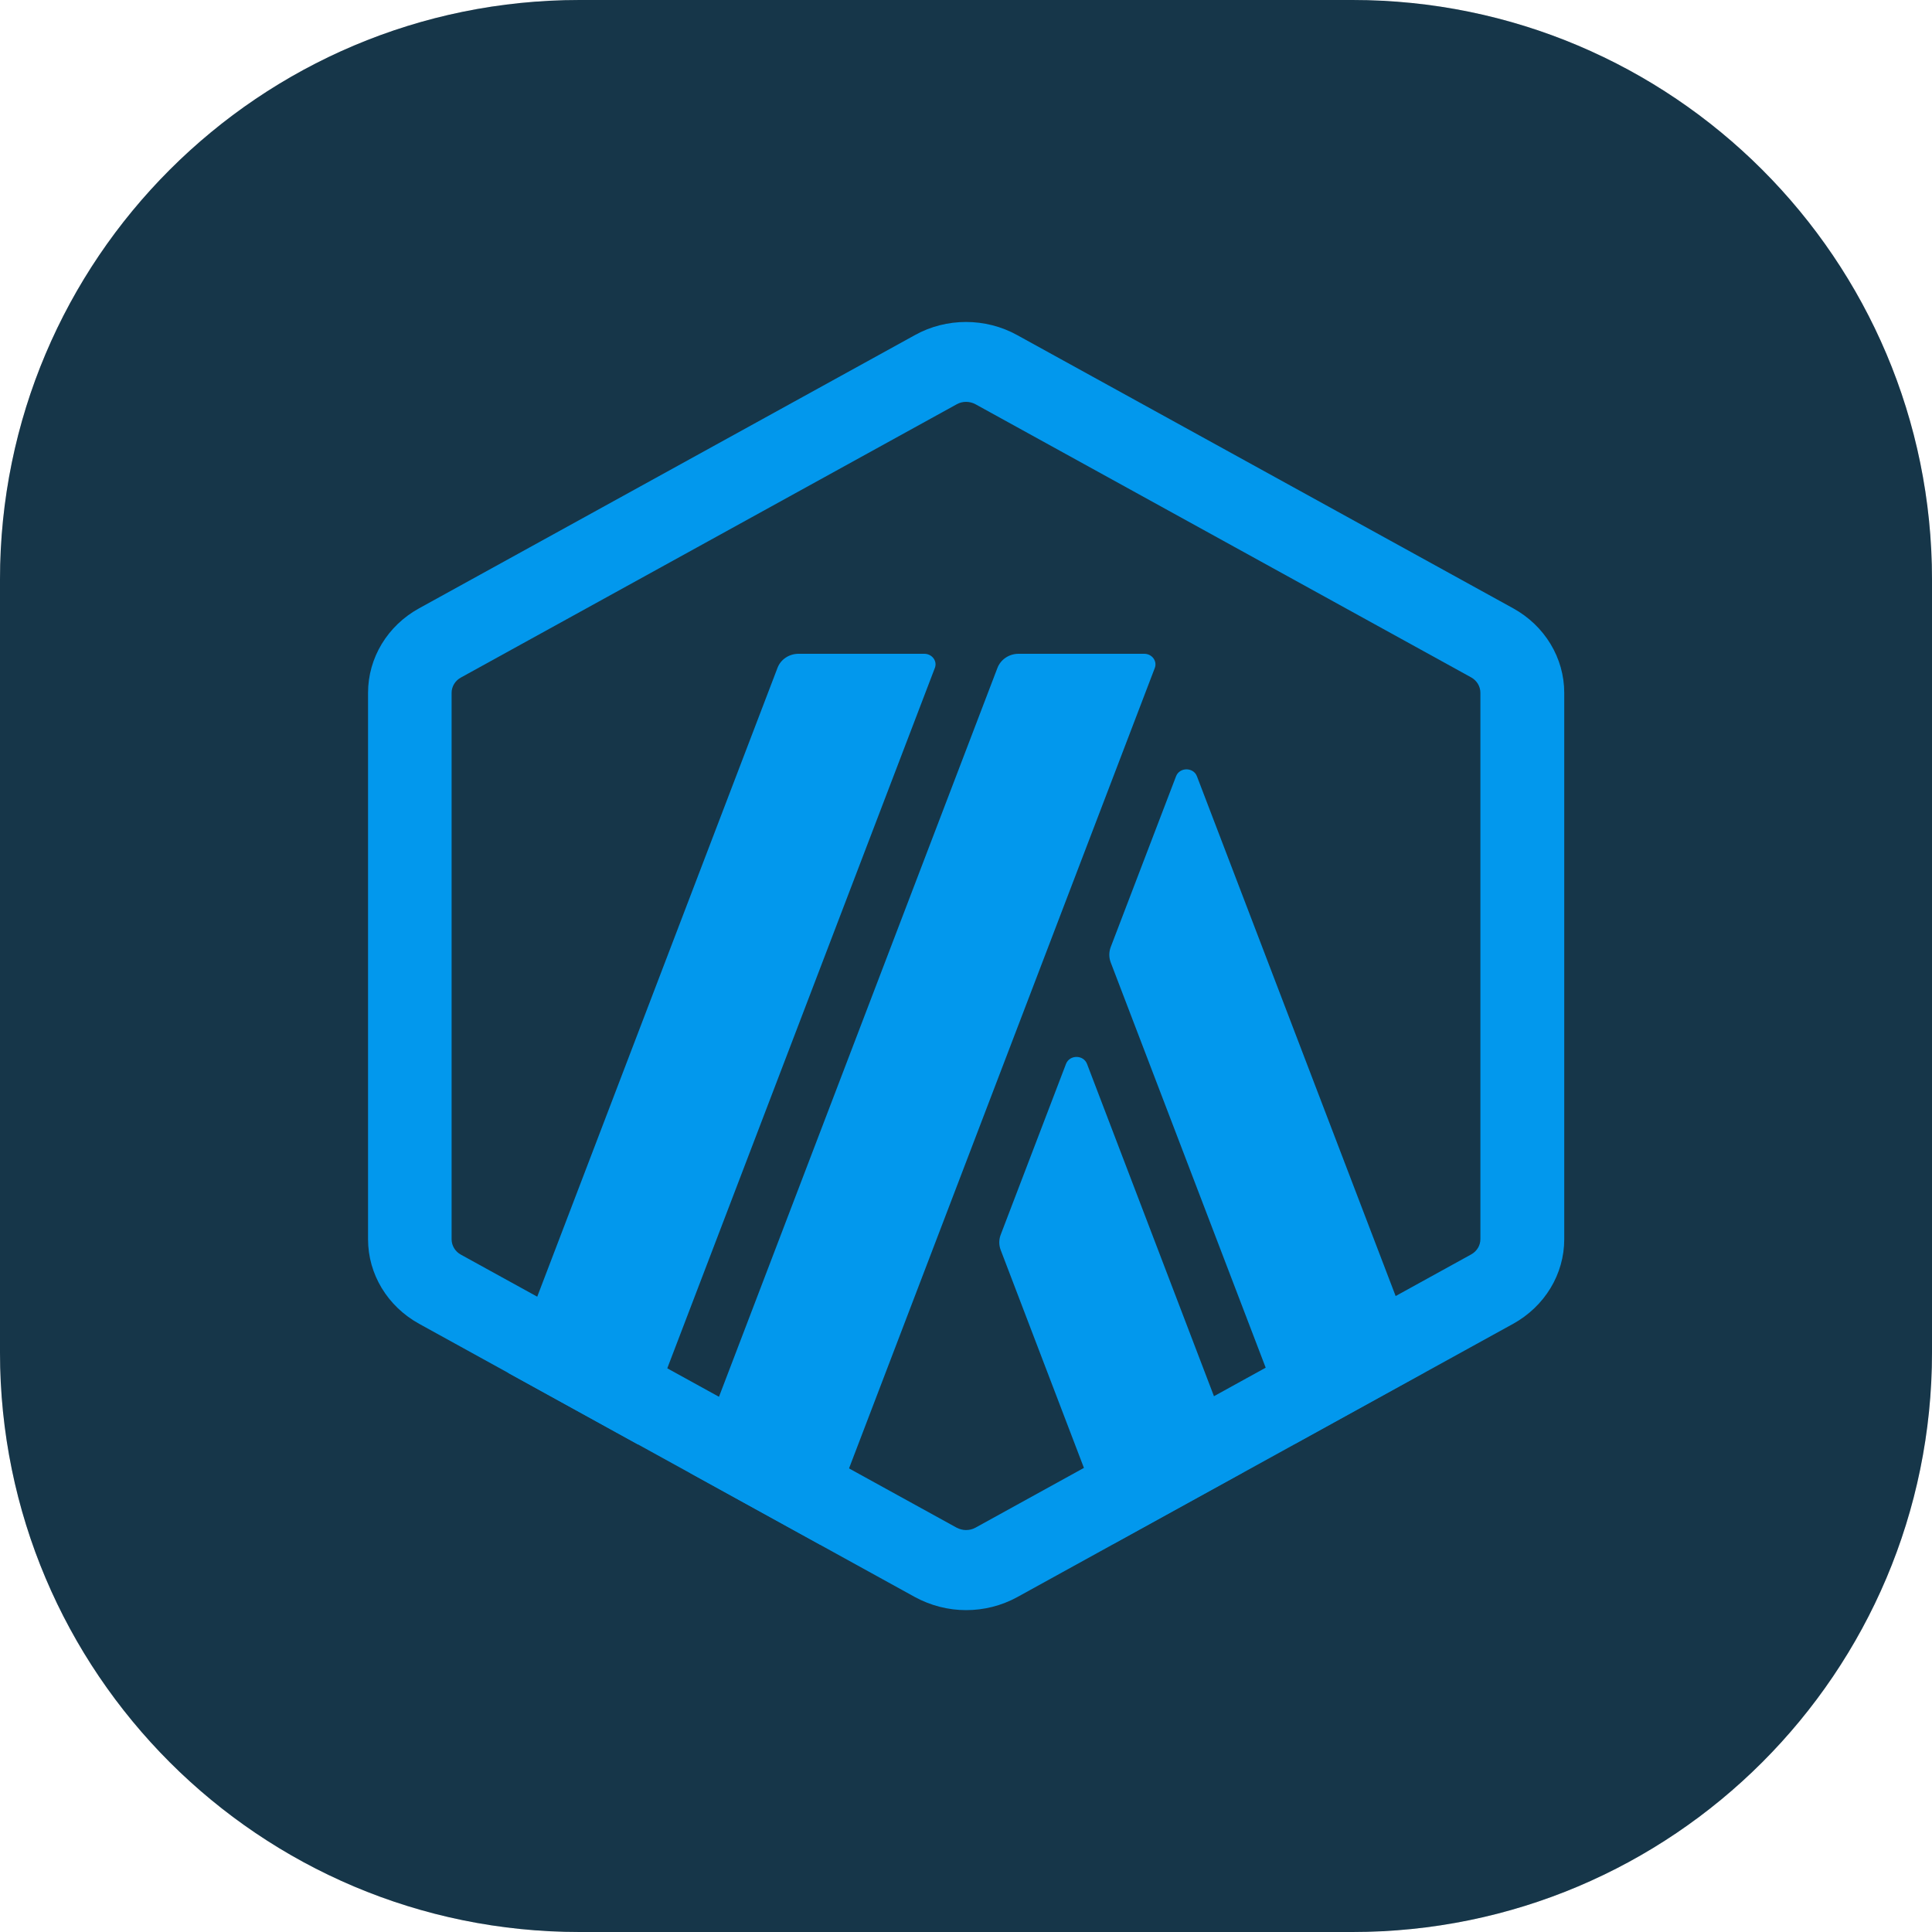 <svg width="20" height="20" viewBox="0 0 20 20" fill="none" xmlns="http://www.w3.org/2000/svg">
<g clip-path="url(#clip0_338_938)">
<path d="M14 0H6C2.686 0 0 2.686 0 6V14C0 17.314 2.686 20 6 20H14C17.314 20 20 17.314 20 14V6C20 2.686 17.314 0 14 0Z" fill="#1B1B1B"/>
<path d="M14 0H6C2.686 0 0 2.686 0 6V14C0 17.314 2.686 20 6 20H14C17.314 20 20 17.314 20 14V6C20 2.686 17.314 0 14 0Z" fill="#00A3FF" fill-opacity="0.2"/>
<g opacity="0.9">
<path d="M11.035 11.014L10.358 12.785C10.34 12.834 10.34 12.888 10.358 12.937L11.522 15.984L12.868 15.242L11.253 11.014C11.216 10.917 11.072 10.917 11.035 11.014Z" fill="#00A3FF"/>
<path d="M12.391 8.037C12.355 7.94 12.21 7.94 12.174 8.037L11.497 9.807C11.479 9.857 11.479 9.91 11.497 9.96L13.404 14.947L14.749 14.205L12.391 8.037Z" fill="#00A3FF"/>
<path d="M10 4.16C10.034 4.16 10.067 4.168 10.097 4.184L15.229 7.012C15.289 7.045 15.325 7.107 15.325 7.171V12.827C15.325 12.893 15.289 12.953 15.229 12.986L10.097 15.815C10.068 15.831 10.034 15.839 10 15.839C9.967 15.839 9.934 15.83 9.904 15.815L4.771 12.988C4.712 12.956 4.675 12.894 4.675 12.83V7.172C4.675 7.107 4.712 7.046 4.771 7.014L9.904 4.185C9.934 4.168 9.967 4.16 10 4.16ZM10 3.333C9.818 3.333 9.634 3.378 9.471 3.469L4.339 6.297C4.011 6.477 3.81 6.811 3.81 7.172V12.829C3.81 13.19 4.011 13.523 4.339 13.704L9.472 16.533C9.636 16.622 9.818 16.668 10.001 16.668C10.184 16.668 10.367 16.623 10.531 16.533L15.664 13.704C15.991 13.523 16.193 13.19 16.193 12.829V7.172C16.193 6.811 15.991 6.477 15.664 6.297L10.53 3.469C10.366 3.378 10.182 3.333 10 3.333Z" fill="#00A3FF"/>
<path d="M9.568 6.768H8.267C8.169 6.768 8.082 6.826 8.049 6.913L5.26 14.212L6.606 14.954L9.677 6.916C9.706 6.844 9.649 6.768 9.568 6.768Z" fill="#00A3FF"/>
<path d="M11.845 6.768H10.544C10.447 6.768 10.36 6.826 10.326 6.913L7.142 15.247L8.488 15.989L11.954 6.916C11.982 6.844 11.926 6.768 11.845 6.768Z" fill="#00A3FF"/>
</g>
</g>
<defs>
<clipPath id="clip0_338_938">
<rect width="20" height="20" fill="white"/>
</clipPath>
</defs>
</svg>
